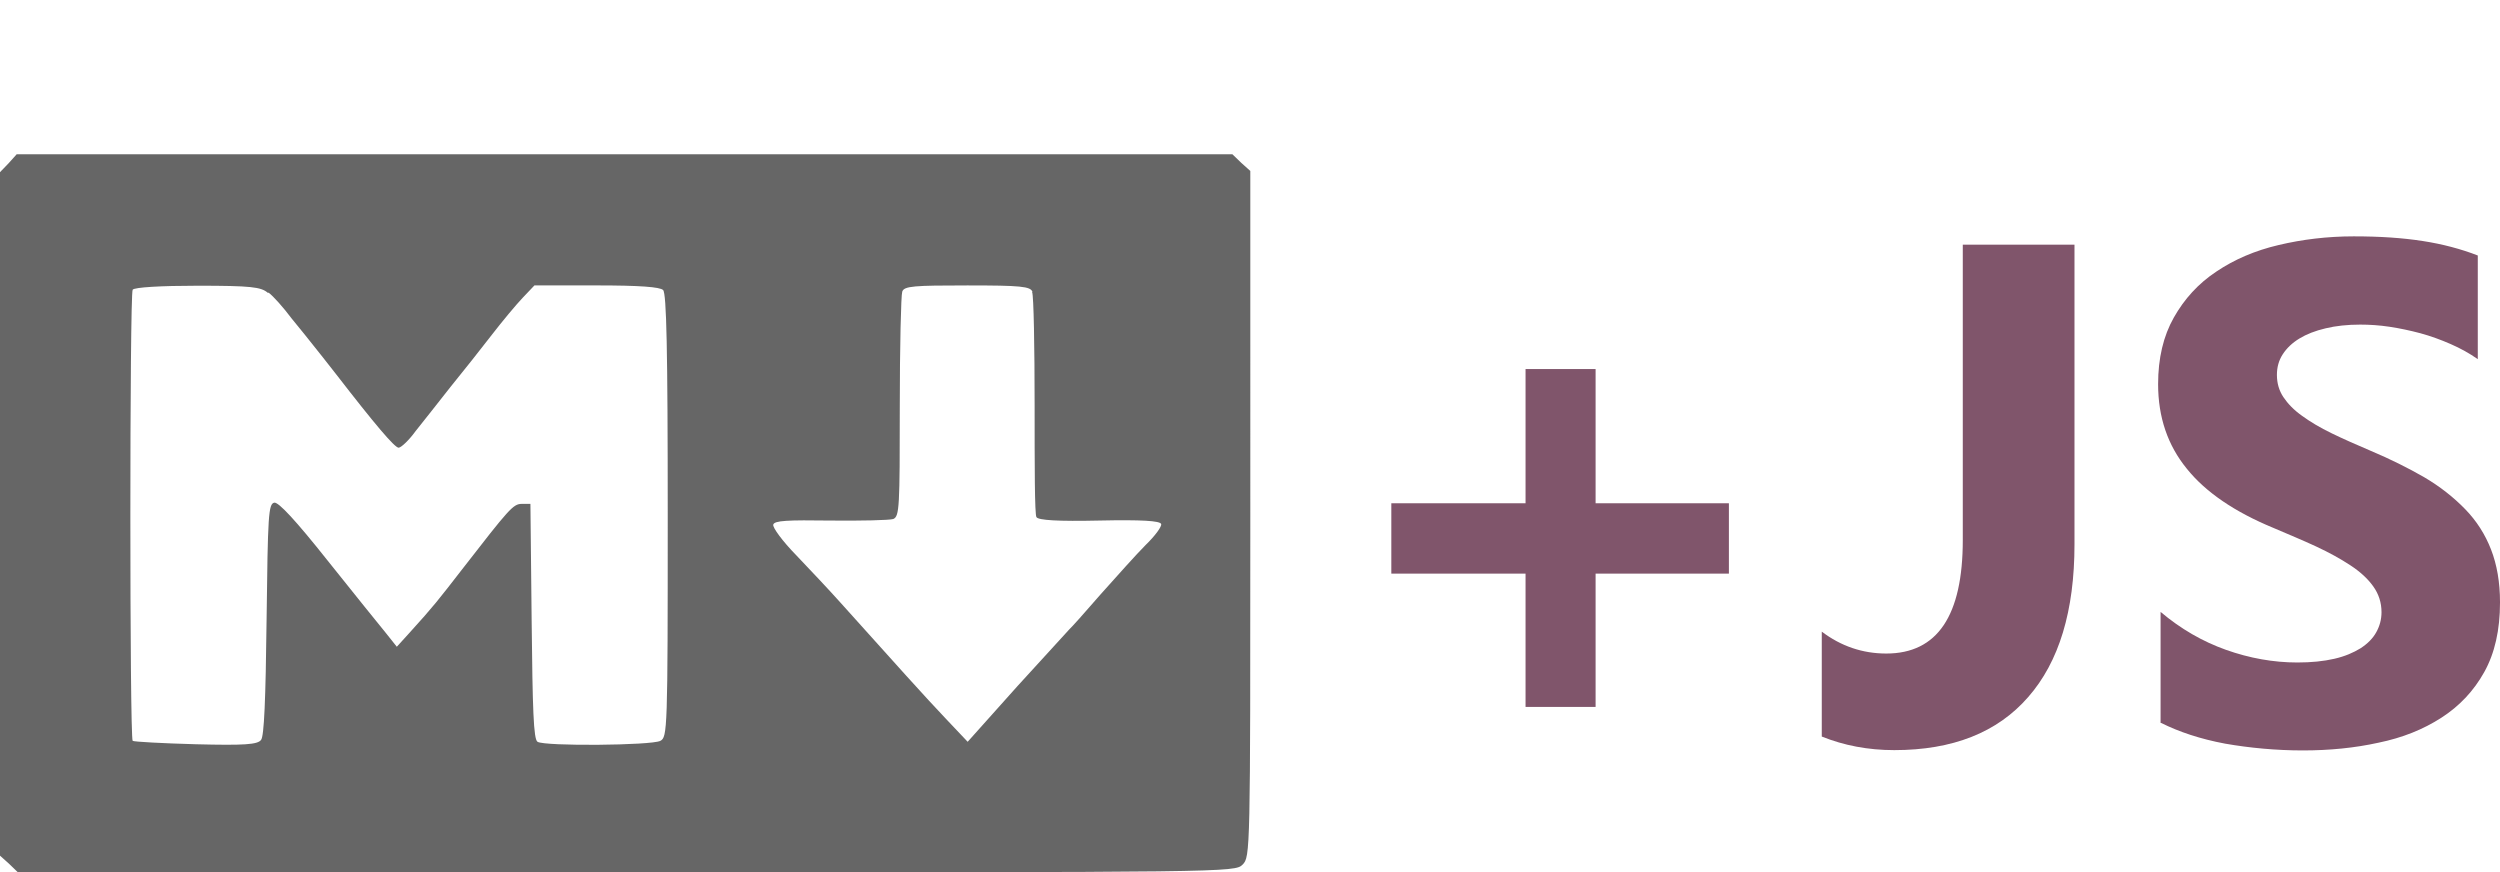 <?xml version="1.0" encoding="UTF-8"?>
<svg id="Layer_1" data-name="Layer 1" xmlns="http://www.w3.org/2000/svg" viewBox="0 -5 81.02 28.27">
  <defs>
    <style>
      .cls-1 {
        fill: #80556b;
      }

      .cls-2 {
        fill: #666;
      }
    </style>
  </defs>
  <path class="cls-2" d="m.28.29l-.28.29v22.15l.29.26.29.28h19.72c19.56,0,19.72,0,19.97-.25s.25-.41.25-11.36V.54l-.29-.26-.29-.28H.54s-.26.29-.26.29Zm8.42,4.19c.15.11.49.49.75.84.28.34.6.74.71.88s.45.56.75.95c1.23,1.59,1.88,2.36,2.01,2.36.09-.01.34-.25.55-.54.23-.29.74-.93,1.13-1.43.4-.49,1-1.25,1.34-1.69s.79-.98,1-1.2l.38-.4h2.01c1.4,0,2.06.05,2.16.15.11.11.15,1.91.15,7.32,0,6.95-.01,7.17-.24,7.29-.29.15-3.75.18-3.98.03-.13-.08-.16-1.05-.19-3.9l-.04-3.81h-.28c-.28,0-.41.16-1.94,2.13-.76.98-.91,1.18-1.71,2.06l-.4.44-.35-.44c-.2-.24-1.05-1.3-1.89-2.35-1.04-1.31-1.59-1.9-1.73-1.88-.19.04-.21.39-.25,3.78-.03,2.61-.08,3.8-.18,3.91-.11.15-.54.18-2.11.14-1.09-.03-2-.08-2.05-.11-.1-.1-.1-14.46,0-14.62.05-.08.93-.13,2.1-.13,1.74,0,2.06.04,2.28.23h.02Zm24.75-.01c.05.11.08,1.78.08,3.68s0,3.54.06,3.61c.06.1.7.14,2.04.11,1.38-.03,1.96.01,2,.11.03.08-.2.39-.5.68-.3.3-.95,1.03-1.46,1.6-.51.59-.96,1.09-1.01,1.13-.04.04-.8.88-1.69,1.85l-1.61,1.8-.7-.74c-.63-.66-1.68-1.83-3.44-3.79-.34-.38-.98-1.06-1.41-1.51-.45-.46-.78-.91-.75-1,.04-.13.46-.15,1.86-.13.99.01,1.9-.01,2.03-.05.2-.09.21-.38.21-3.63,0-1.95.04-3.63.08-3.74.06-.18.38-.2,2.11-.2s2.05.03,2.11.21h-.01Z"/>
  <g>
    <path class="cls-1" d="m56.03,13.59h-4.32v4.32h-2.27v-4.32h-4.35v-2.28h4.35v-4.35h2.27v4.35h4.32v2.28Z"/>
    <path class="cls-1" d="m67.23,12.64c0,2.16-.5,3.81-1.5,4.95-1,1.15-2.45,1.72-4.34,1.72-.85,0-1.63-.15-2.35-.44v-3.4c.62.47,1.32.71,2.09.71,1.66,0,2.48-1.23,2.48-3.68V2.93h3.62v9.71Z"/>
    <path class="cls-1" d="m70.02,18.42v-3.59c.65.55,1.36.96,2.12,1.23.76.27,1.54.41,2.31.41.46,0,.85-.04,1.2-.12s.62-.2.85-.34c.23-.15.4-.32.51-.52.11-.2.17-.41.17-.65,0-.31-.09-.59-.27-.84s-.42-.47-.74-.68-.68-.41-1.11-.61-.89-.39-1.38-.6c-1.26-.52-2.2-1.16-2.81-1.92-.62-.76-.93-1.67-.93-2.74,0-.84.17-1.56.51-2.16.34-.6.79-1.1,1.38-1.49.58-.39,1.25-.68,2.02-.86.76-.18,1.57-.28,2.43-.28s1.58.05,2.23.15c.65.1,1.25.26,1.79.47v3.36c-.27-.19-.56-.35-.88-.49s-.65-.26-.98-.35c-.34-.09-.67-.16-1-.21s-.65-.07-.95-.07c-.41,0-.79.04-1.12.12-.34.08-.62.19-.85.33-.23.14-.41.31-.54.51-.13.2-.19.42-.19.67,0,.27.07.51.21.72s.34.42.61.61c.26.19.58.38.95.56s.8.37,1.27.57c.64.27,1.22.56,1.74.86.51.3.95.65,1.32,1.03s.65.82.84,1.31.29,1.06.29,1.71c0,.9-.17,1.65-.51,2.26s-.8,1.1-1.39,1.48-1.26.65-2.04.81c-.77.17-1.59.25-2.45.25s-1.72-.08-2.52-.22c-.8-.15-1.49-.38-2.07-.67h-.02Z"/>
  </g>
</svg>